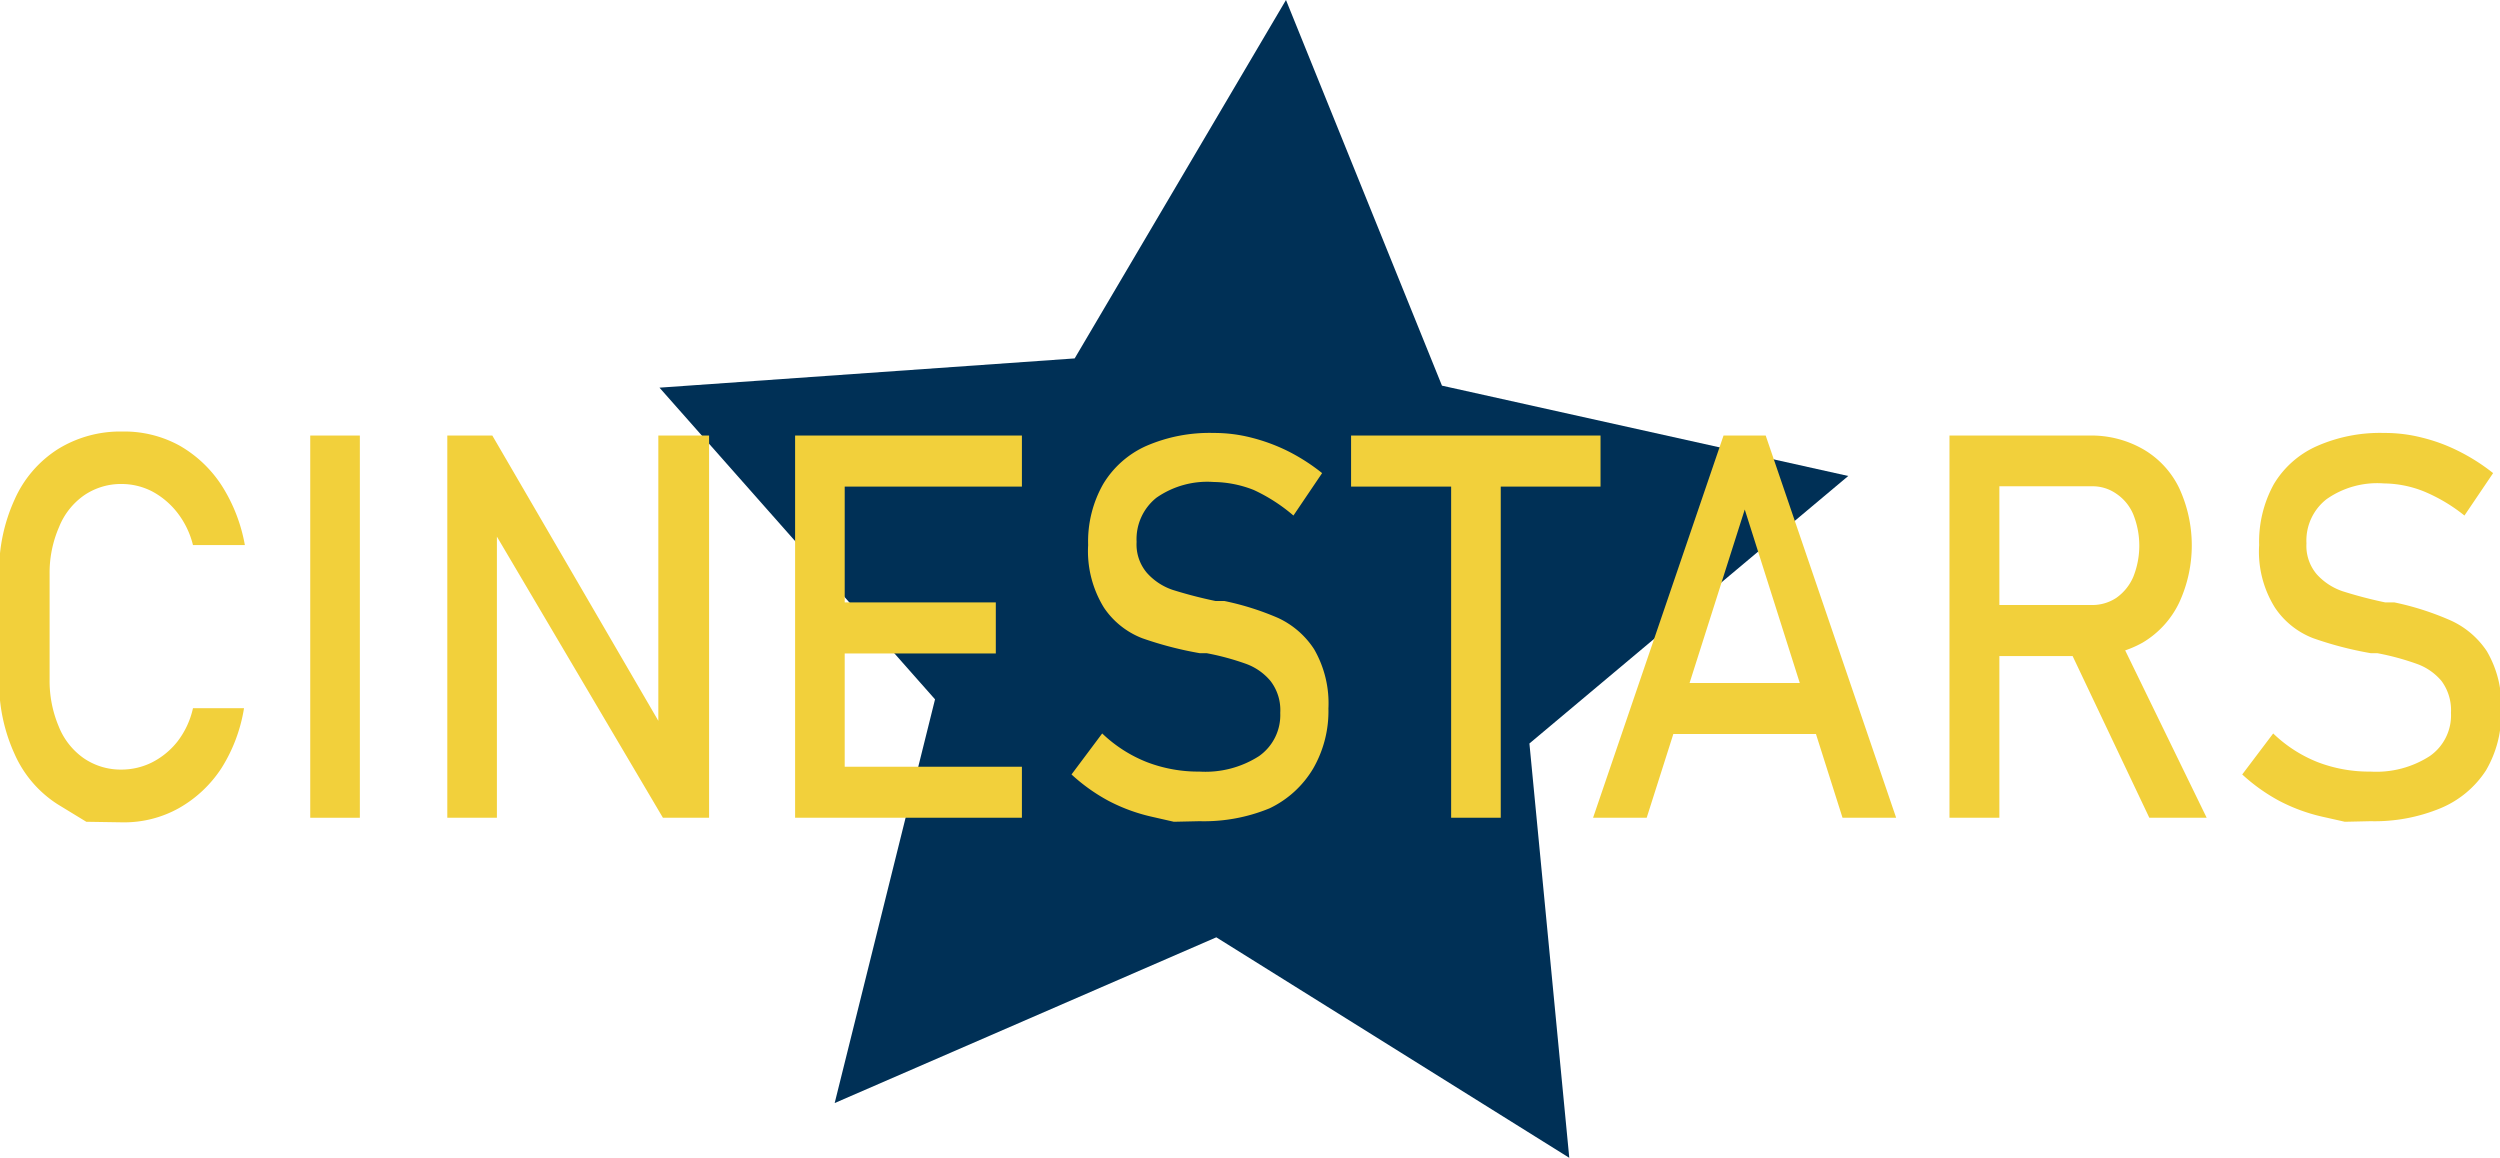 <svg id="Layer_1" data-name="Layer 1" xmlns="http://www.w3.org/2000/svg" viewBox="0 0 87.19 40.38"><defs><style>.cls-1{fill:#003056;}.cls-2{fill:#f2d03b;}</style></defs><title>logo</title><polygon class="cls-1" points="54.73 40.38 42.42 32.69 29.11 38.47 32.61 24.39 23 13.52 37.48 12.5 44.85 0 50.29 13.45 64.46 16.6 53.34 25.93 54.73 40.38"/><path class="cls-2" d="M19.28,36.47l-1-.61a4,4,0,0,1-1.5-1.75,6,6,0,0,1-.54-2.61V27.84a6,6,0,0,1,.54-2.61,4,4,0,0,1,1.5-1.75,4.13,4.13,0,0,1,2.25-.62,4,4,0,0,1,2,.49A4.29,4.29,0,0,1,24,24.74a5.73,5.73,0,0,1,.81,2.08H23a3,3,0,0,0-.53-1.11,2.78,2.78,0,0,0-.89-.76,2.33,2.33,0,0,0-1.05-.26,2.28,2.28,0,0,0-1.32.39,2.46,2.46,0,0,0-.88,1.11A4,4,0,0,0,18,27.84V31.5a4.08,4.08,0,0,0,.32,1.65,2.46,2.46,0,0,0,.88,1.11,2.28,2.28,0,0,0,1.32.39,2.39,2.39,0,0,0,1.05-.25,2.68,2.68,0,0,0,.89-.73A2.94,2.94,0,0,0,23,32.51h1.78A5.56,5.56,0,0,1,24,34.59,4.29,4.29,0,0,1,22.5,36a3.91,3.91,0,0,1-1.94.49Z" transform="translate(-16.27 -7.81)"/><path class="cls-2" d="M28.82,36.33H27.09V23h1.73Z" transform="translate(-16.27 -7.81)"/><path class="cls-2" d="M31.87,23h1.57l6,10.31-.21.24V23H41V36.33H39.39l-6-10.16.21-.24v10.4H31.87Z" transform="translate(-16.27 -7.81)"/><path class="cls-2" d="M44,23h1.73V36.33H44Zm.84,0h7.07v1.78H44.87Zm0,5.82H51V30.6H44.87Zm0,5.73h7.07v1.78H44.87Z" transform="translate(-16.27 -7.81)"/><path class="cls-2" d="M57.21,36.47l-.79-.18a6.17,6.17,0,0,1-1.49-.55,6.34,6.34,0,0,1-1.29-.92l1.07-1.43a4.8,4.8,0,0,0,1.56,1,5,5,0,0,0,1.83.33,3.46,3.46,0,0,0,2.08-.54,1.75,1.75,0,0,0,.74-1.51h0a1.66,1.66,0,0,0-.34-1.11,2,2,0,0,0-.86-.6,9,9,0,0,0-1.37-.37h-.11l-.13,0a12.51,12.51,0,0,1-2-.52A2.84,2.84,0,0,1,54.77,29a3.75,3.75,0,0,1-.55-2.18h0a4.06,4.06,0,0,1,.52-2.12,3.34,3.34,0,0,1,1.49-1.33,5.54,5.54,0,0,1,2.37-.46,5.2,5.2,0,0,1,1.3.16,6.4,6.4,0,0,1,1.26.46,6.77,6.77,0,0,1,1.22.78l-1,1.48A6,6,0,0,0,60,24.9a3.92,3.92,0,0,0-1.4-.28,3.1,3.1,0,0,0-2,.55,1.85,1.85,0,0,0-.69,1.54h0a1.53,1.53,0,0,0,.36,1.08,2.11,2.11,0,0,0,.89.59,15.4,15.4,0,0,0,1.5.39h.13l.09,0,.09,0a9.63,9.63,0,0,1,1.87.59,3,3,0,0,1,1.26,1.09,3.77,3.77,0,0,1,.5,2.07v0a4,4,0,0,1-.53,2.09A3.54,3.54,0,0,1,60.55,36a6,6,0,0,1-2.45.45Z" transform="translate(-16.27 -7.81)"/><path class="cls-2" d="M63.39,23h8.7v1.78h-8.7Zm3.49,1.09h1.73V36.33H66.88Z" transform="translate(-16.27 -7.81)"/><path class="cls-2" d="M76.38,23h1.47L82.4,36.33H80.53L77.12,25.58,73.7,36.33H71.83Zm-2.45,8.63h6.48v1.78H73.93Z" transform="translate(-16.27 -7.81)"/><path class="cls-2" d="M84.26,23H86V36.33H84.26ZM85,28.91h4.21a1.51,1.51,0,0,0,.87-.25,1.72,1.72,0,0,0,.59-.73,2.93,2.93,0,0,0,0-2.18,1.62,1.62,0,0,0-.59-.72,1.44,1.44,0,0,0-.87-.26H85V23h4.14a3.63,3.63,0,0,1,1.88.48,3.14,3.14,0,0,1,1.25,1.35,4.76,4.76,0,0,1,0,4A3.25,3.25,0,0,1,91,30.22a3.68,3.68,0,0,1-1.87.47H85Zm3.36,1.37,1.72-.42,3.15,6.47h-2Z" transform="translate(-16.27 -7.81)"/><path class="cls-2" d="M98.05,36.47l-.8-.18a6.17,6.17,0,0,1-1.49-.55,6.34,6.34,0,0,1-1.29-.92l1.08-1.43a4.76,4.76,0,0,0,1.55,1,5,5,0,0,0,1.84.33,3.44,3.44,0,0,0,2.07-.54,1.73,1.73,0,0,0,.74-1.51h0a1.71,1.71,0,0,0-.33-1.11,2,2,0,0,0-.87-.6,9,9,0,0,0-1.37-.37h-.11l-.12,0a12.39,12.39,0,0,1-2-.52A2.82,2.82,0,0,1,95.61,29a3.68,3.68,0,0,1-.55-2.18h0a4.16,4.16,0,0,1,.51-2.12,3.31,3.31,0,0,1,1.5-1.33,5.46,5.46,0,0,1,2.36-.46,5.2,5.2,0,0,1,1.3.16,6,6,0,0,1,1.26.46,6.84,6.84,0,0,1,1.23.78l-1,1.48a5.83,5.83,0,0,0-1.41-.84,3.84,3.84,0,0,0-1.4-.28,3.07,3.07,0,0,0-2,.55,1.83,1.83,0,0,0-.7,1.54h0a1.53,1.53,0,0,0,.36,1.08,2.14,2.14,0,0,0,.9.59,15.07,15.07,0,0,0,1.49.39h.13l.09,0,.1,0a9.86,9.86,0,0,1,1.87.59A3,3,0,0,1,103,30.52a3.69,3.69,0,0,1,.5,2.07v0a3.89,3.89,0,0,1-.53,2.09A3.48,3.48,0,0,1,101.38,36a6,6,0,0,1-2.44.45Z" transform="translate(-16.27 -7.81)"/></svg>
